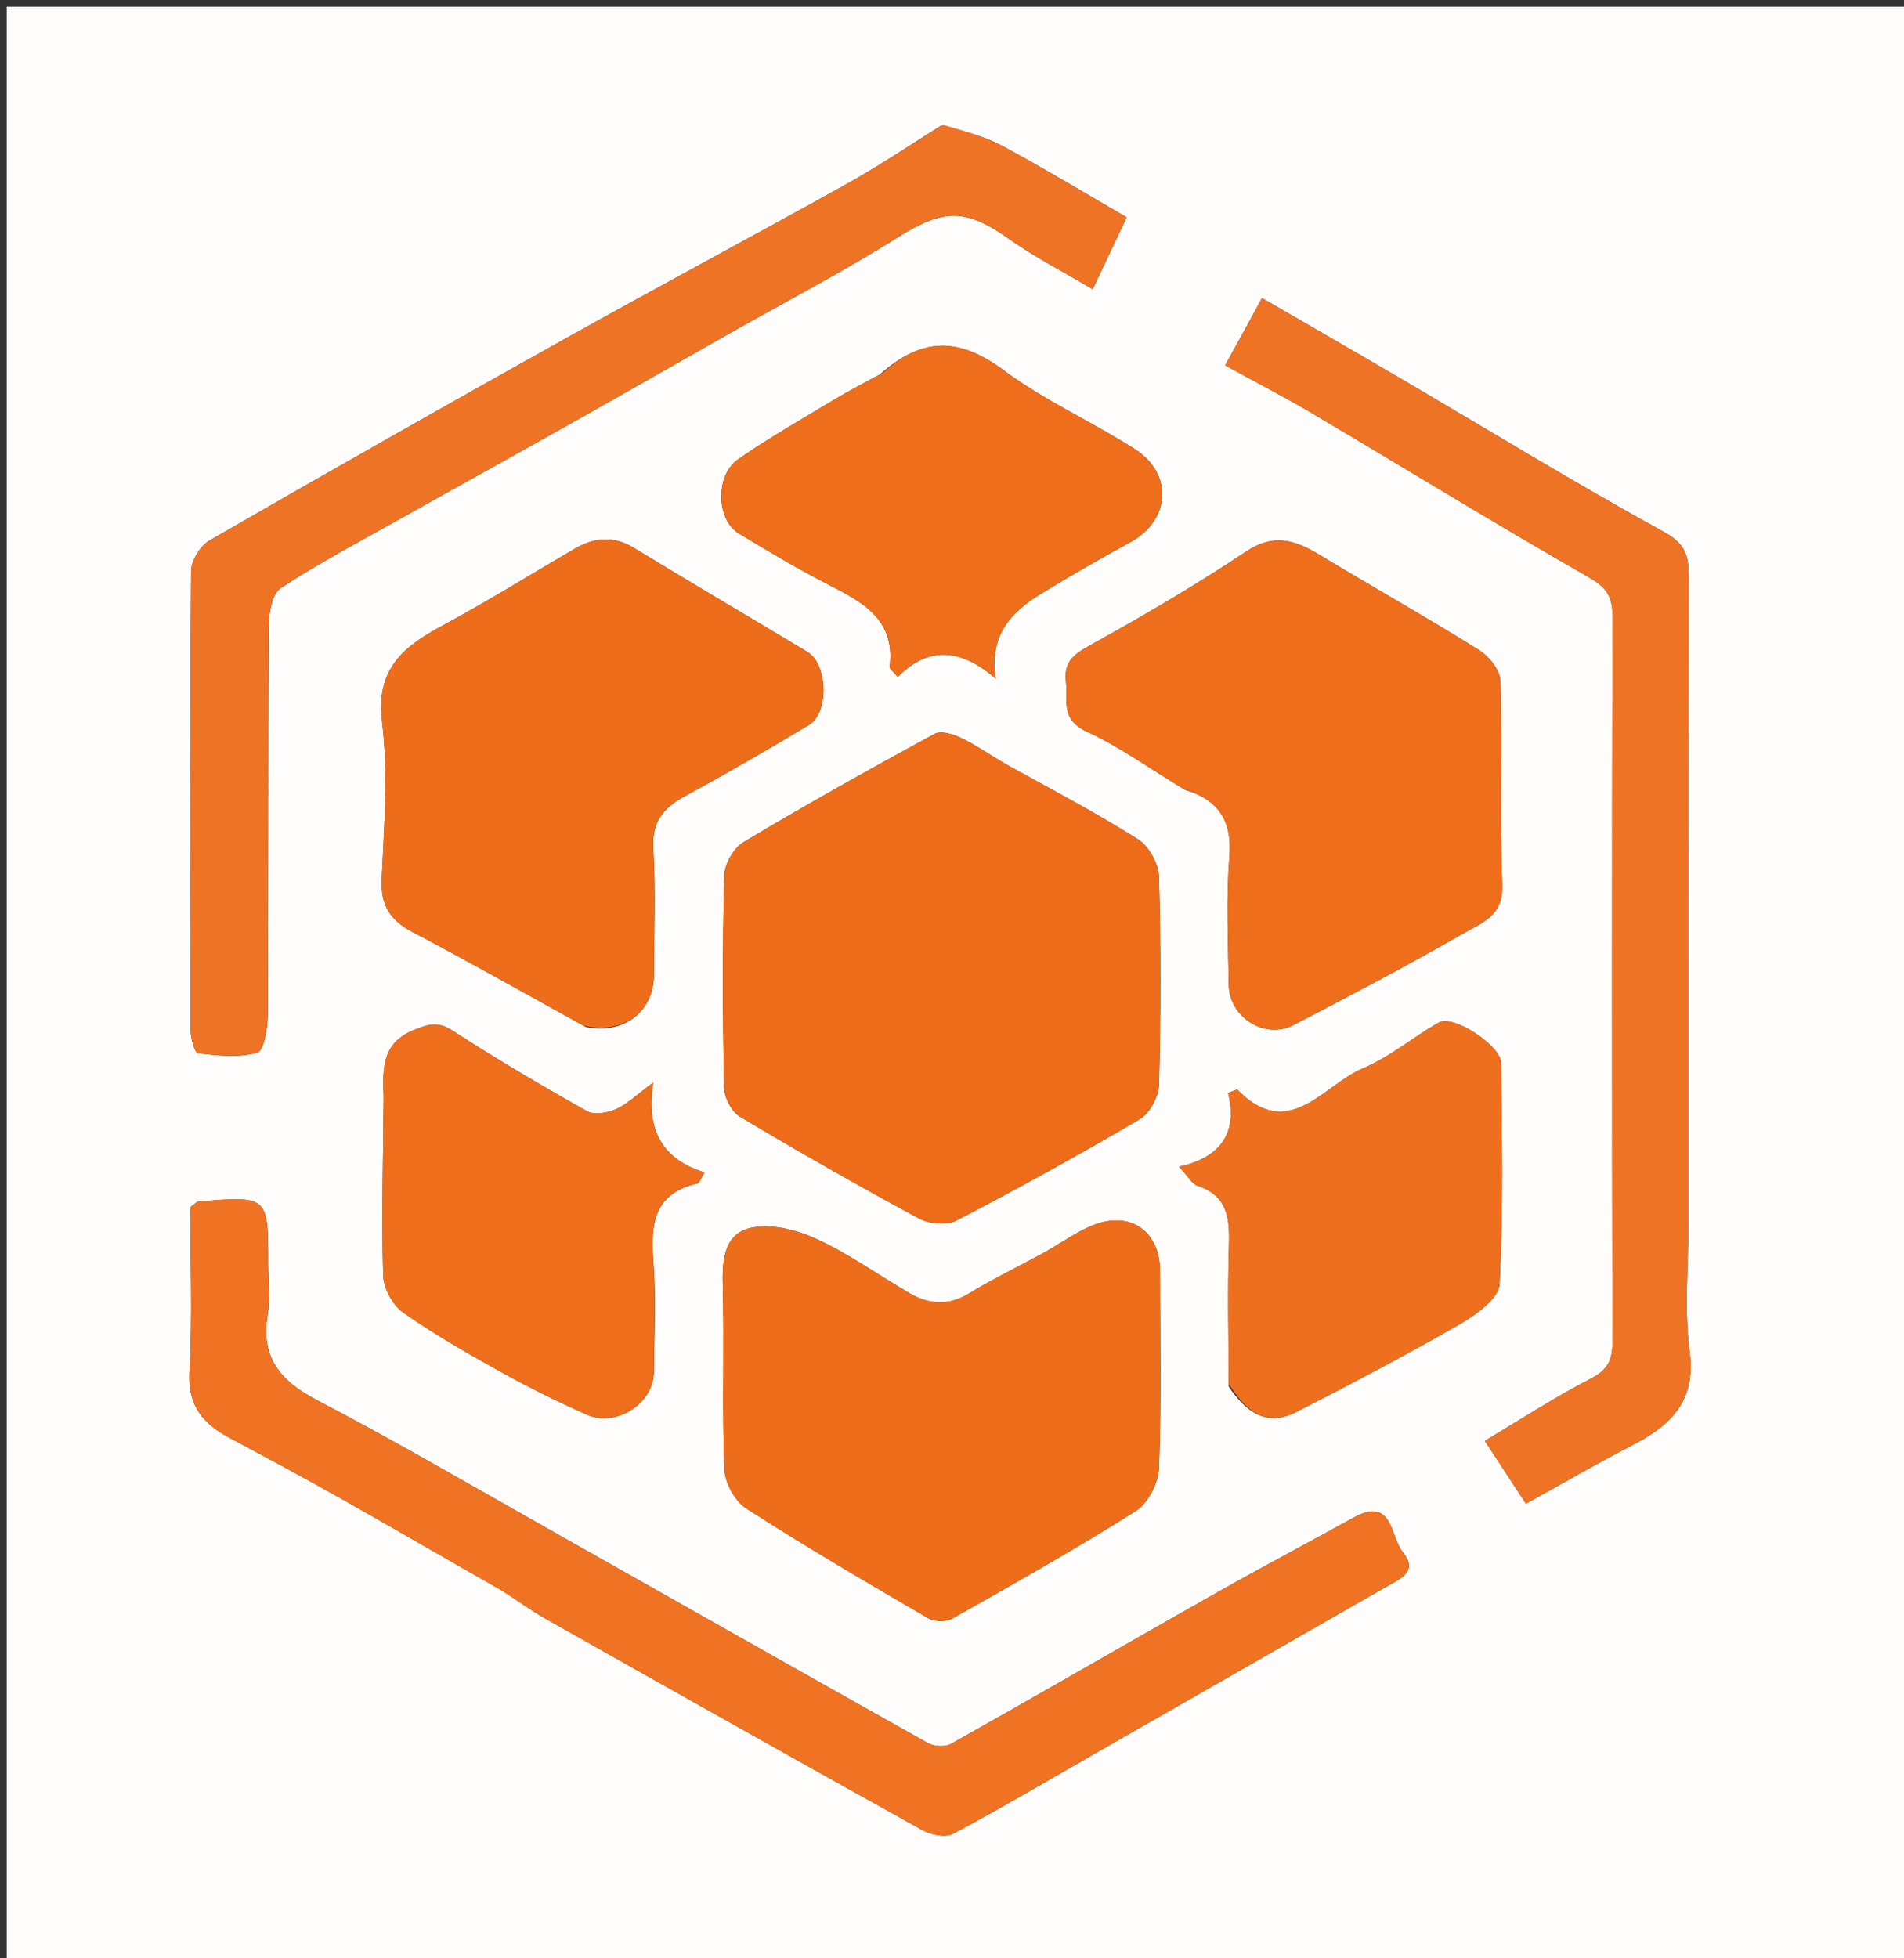 <svg version="1.1" id="Layer_1" xmlns="http://www.w3.org/2000/svg" xmlns:xlink="http://www.w3.org/1999/xlink" x="0px" y="0px"
	 width="100%" viewBox="0 0 284 292" enable-background="new 0 0 284 292" xml:space="preserve">
<rect x="0" y="0" width="284" height="292" fill="#333333" stroke="none"/>
<path fill="#FEFDFC" opacity="1" stroke="none" 
	d="
M160,293 
	C106.667,293 53.833,293 1,293 
	C1,195.667 1,98.333 1,1 
	C95.667,1 190.333,1 285,1 
	C285,98.333 285,195.667 285,293 
	C243.5,293 202,293 160,293 
M149.724,113.789 
	C147.596,112.51 145.54,111.082 143.312,110.012 
	C142.153,109.455 140.352,108.908 139.418,109.416 
	C129.823,114.637 120.279,119.963 110.906,125.568 
	C109.429,126.451 108.067,128.854 108.023,130.589 
	C107.758,141.082 107.797,151.587 107.997,162.083 
	C108.025,163.594 109.081,165.728 110.322,166.47 
	C119.134,171.737 128.064,176.817 137.099,181.691 
	C138.603,182.502 141.19,182.754 142.624,182.009 
	C151.88,177.197 161.029,172.162 170.016,166.867 
	C171.506,165.989 172.827,163.496 172.873,161.714 
	C173.141,151.388 173.163,141.047 172.863,130.723 
	C172.807,128.8 171.379,126.183 169.774,125.167 
	C163.494,121.195 156.889,117.737 149.724,113.789 
M87.403,153.142 
	C92.949,154.306 97.509,150.857 97.534,145.43 
	C97.562,139.106 97.801,132.766 97.445,126.462 
	C97.22,122.475 98.974,120.437 102.185,118.694 
	C108.434,115.305 114.593,111.741 120.684,108.076 
	C123.698,106.263 123.451,99.016 120.446,97.211 
	C111.812,92.025 103.129,86.919 94.526,81.683 
	C91.431,79.799 88.559,80.162 85.626,81.879 
	C79.062,85.721 72.589,89.733 65.899,93.342 
	C60.094,96.474 56.028,99.793 56.996,107.638 
	C57.946,115.335 57.292,123.264 56.94,131.073 
	C56.764,134.962 58.164,137.197 61.519,138.961 
	C70.005,143.422 78.353,148.144 87.403,153.142 
M176.776,117.772 
	C181.797,119.271 183.814,122.382 183.375,127.82 
	C182.867,134.108 183.198,140.469 183.277,146.797 
	C183.337,151.682 188.643,155.062 192.949,152.83 
	C201.462,148.416 209.958,143.95 218.27,139.174 
	C220.901,137.662 224.246,136.595 224.074,132.017 
	C223.694,121.872 224.095,111.699 223.808,101.547 
	C223.763,99.953 222.121,97.868 220.637,96.942 
	C212.791,92.048 204.723,87.512 196.809,82.726 
	C193.174,80.528 189.998,79.482 185.858,82.247 
	C178.283,87.306 170.385,91.914 162.409,96.326 
	C160.034,97.64 158.699,98.798 158.991,101.553 
	C159.287,104.355 158.15,107.272 162.064,109.065 
	C166.991,111.323 171.46,114.582 176.776,117.772 
M155.424,186.954 
	C151.783,188.913 148.057,190.733 144.527,192.874 
	C141.44,194.745 138.54,194.508 135.624,192.807 
	C131.073,190.153 126.742,187.051 121.995,184.828 
	C119.108,183.476 115.467,182.505 112.431,182.998 
	C108.125,183.697 107.694,187.556 107.805,191.568 
	C108.056,200.713 107.688,209.876 108.035,219.014 
	C108.112,221.056 109.59,223.808 111.282,224.897 
	C120.175,230.621 129.318,235.963 138.459,241.29 
	C139.385,241.829 141.148,241.844 142.079,241.318 
	C151.28,236.121 160.501,230.937 169.427,225.292 
	C171.247,224.141 172.783,221.113 172.867,218.891 
	C173.236,209.088 173.048,199.263 173.018,189.446 
	C173.001,183.764 168.827,180.622 163.451,182.538 
	C160.84,183.468 158.518,185.213 155.424,186.954 
M75.103,237.284 
	C77.18,238.643 79.187,240.125 81.344,241.342 
	C100.086,251.915 118.837,262.47 137.65,272.914 
	C138.899,273.607 141.03,274.024 142.143,273.431 
	C149.295,269.62 156.279,265.494 163.315,261.467 
	C177.823,253.164 192.329,244.856 206.839,236.557 
	C208.874,235.394 211.588,234.349 209.237,231.428 
	C207.345,229.079 207.768,223.052 201.878,226.304 
	C194.95,230.13 187.949,233.826 181.061,237.722 
	C167.975,245.126 154.964,252.663 141.855,260.025 
	C140.981,260.517 139.317,260.418 138.405,259.908 
	C119.386,249.259 100.432,238.496 81.446,227.789 
	C70.08,221.38 58.806,214.792 47.245,208.755 
	C41.737,205.879 38.852,202.358 39.94,195.961 
	C40.353,193.532 40.01,190.975 40.009,188.477 
	C40.007,178.302 40.006,178.298 29.599,179.17 
	C29.326,179.192 29.078,179.51 28.387,179.989 
	C28.387,187.999 28.713,196.317 28.266,204.593 
	C27.995,209.607 30.27,212.277 34.224,214.382 
	C39.91,217.408 45.583,220.462 51.192,223.627 
	C58.972,228.017 66.688,232.522 75.103,237.284 
M140.334,18.766 
	C135.711,21.639 131.195,24.705 126.445,27.35 
	C112.456,35.143 98.323,42.679 84.341,50.484 
	C66.57,60.404 48.863,70.44 31.231,80.604 
	C29.867,81.391 28.519,83.582 28.507,85.131 
	C28.332,107.951 28.368,130.772 28.433,153.592 
	C28.436,154.798 29.024,156.985 29.534,157.045 
	C32.47,157.387 35.604,157.729 38.366,156.966 
	C39.352,156.694 39.926,153.335 39.938,151.38 
	C40.051,132.058 39.956,112.735 40.083,93.413 
	C40.096,91.446 40.556,88.54 41.865,87.685 
	C47.788,83.817 54.078,80.506 60.26,77.037 
	C68.734,72.281 77.243,67.588 85.712,62.823 
	C93.321,58.543 100.893,54.195 108.489,49.891 
	C116.95,45.095 125.603,40.605 133.831,35.438 
	C140.669,31.142 143.941,30.967 150.523,35.636 
	C154.248,38.278 158.361,40.372 162.982,43.119 
	C164.704,39.479 166.286,36.136 168.054,32.401 
	C161.621,28.682 155.69,25.084 149.59,21.802 
	C146.909,20.36 143.884,19.56 140.334,18.766 
M251.854,181.5 
	C251.854,149.684 251.841,117.869 251.879,86.053 
	C251.883,83.106 251.56,81.176 248.31,79.39 
	C234.977,72.063 221.991,64.104 208.86,56.406 
	C202.066,52.424 195.237,48.501 188.244,44.448 
	C186.352,47.898 184.642,51.018 182.745,54.479 
	C187.323,56.989 191.575,59.171 195.68,61.601 
	C209.457,69.753 223.101,78.133 236.996,86.077 
	C239.603,87.568 240.516,88.912 240.51,91.752 
	C240.436,127.898 240.439,164.045 240.505,200.192 
	C240.51,202.831 239.774,204.291 237.266,205.579 
	C231.938,208.318 226.896,211.615 221.475,214.839 
	C223.988,218.681 225.834,221.502 227.606,224.211 
	C233.334,221.046 238.204,218.197 243.217,215.627 
	C249.047,212.637 253.041,209.091 252.024,201.467 
	C251.195,195.248 251.854,188.83 251.854,181.5 
M183.271,206.733 
	C185.726,210.375 188.798,212.863 193.324,210.55 
	C201.569,206.336 209.774,202.024 217.797,197.409 
	C220.186,196.034 223.555,193.597 223.668,191.495 
	C224.261,180.535 224.01,169.525 223.909,158.533 
	C223.884,155.893 216.77,151.258 214.646,152.456 
	C210.777,154.64 207.287,157.634 203.237,159.328 
	C197.372,161.781 192.283,170.372 184.589,162.5 
	C184.491,162.399 184.001,162.682 183.175,162.96 
	C184.599,168.579 182.406,172.561 175.856,173.958 
	C177.274,175.466 177.803,176.529 178.595,176.789 
	C183.237,178.311 183.434,181.834 183.305,185.891 
	C183.094,192.547 183.252,199.214 183.271,206.733 
M131.274,55.808 
	C128.982,57.068 126.647,58.257 124.408,59.605 
	C119.591,62.505 114.694,65.301 110.078,68.499 
	C106.661,70.866 106.834,77.494 110.165,79.514 
	C114.545,82.17 118.955,84.801 123.51,87.135 
	C128.647,89.767 133.574,92.333 132.702,99.406 
	C132.662,99.731 133.257,100.135 133.912,100.938 
	C138.486,96.269 143.351,96.705 148.523,101.188 
	C147.489,94.584 150.936,91.189 155.337,88.493 
	C159.706,85.816 164.161,83.272 168.655,80.809 
	C174.561,77.573 175.042,70.646 169.261,66.959 
	C162.859,62.876 155.801,59.737 149.734,55.236 
	C143.335,50.487 137.807,49.994 131.274,55.808 
M57.229,163.685 
	C57.158,172.515 56.911,181.35 57.157,190.171 
	C57.21,192.082 58.566,194.611 60.128,195.704 
	C64.868,199.025 69.935,201.903 75.004,204.72 
	C79.057,206.972 83.241,209.013 87.472,210.912 
	C91.861,212.882 97.482,209.299 97.528,204.625 
	C97.582,199.127 97.861,193.606 97.457,188.138 
	C97.045,182.58 97.444,177.935 104.011,176.472 
	C104.327,176.402 104.51,175.739 105.093,174.821 
	C98.949,172.929 96.254,168.643 97.439,161.425 
	C94.817,163.349 93.48,164.696 91.864,165.398 
	C90.6,165.946 88.65,166.298 87.586,165.7 
	C80.821,161.904 74.122,157.967 67.616,153.746 
	C65.459,152.347 64.213,152.609 61.909,153.513 
	C57.206,155.358 57.008,158.779 57.229,163.685 
z"/>
<path fill="#EE6C19" opacity="1" stroke="none" 
	d="
M150.065,113.939 
	C156.889,117.737 163.494,121.195 169.774,125.167 
	C171.379,126.183 172.807,128.8 172.863,130.723 
	C173.163,141.047 173.141,151.388 172.873,161.714 
	C172.827,163.496 171.506,165.989 170.016,166.867 
	C161.029,172.162 151.88,177.197 142.624,182.009 
	C141.19,182.754 138.603,182.502 137.099,181.691 
	C128.064,176.817 119.134,171.737 110.322,166.47 
	C109.081,165.728 108.025,163.594 107.997,162.083 
	C107.797,151.587 107.758,141.082 108.023,130.589 
	C108.067,128.854 109.429,126.451 110.906,125.568 
	C120.279,119.963 129.823,114.637 139.418,109.416 
	C140.352,108.908 142.153,109.455 143.312,110.012 
	C145.54,111.082 147.596,112.51 150.065,113.939 
z"/>
<path fill="#EE6D1A" opacity="1" stroke="none" 
	d="
M87.08,152.951 
	C78.353,148.144 70.005,143.422 61.519,138.961 
	C58.164,137.197 56.764,134.962 56.94,131.073 
	C57.292,123.264 57.946,115.335 56.996,107.638 
	C56.028,99.793 60.094,96.474 65.899,93.342 
	C72.589,89.733 79.062,85.721 85.626,81.879 
	C88.559,80.162 91.431,79.799 94.526,81.683 
	C103.129,86.919 111.812,92.025 120.446,97.211 
	C123.451,99.016 123.698,106.263 120.684,108.076 
	C114.593,111.741 108.434,115.305 102.185,118.694 
	C98.974,120.437 97.22,122.475 97.445,126.462 
	C97.801,132.766 97.562,139.106 97.534,145.43 
	C97.509,150.857 92.949,154.306 87.08,152.951 
z"/>
<path fill="#EE6E1B" opacity="1" stroke="none" 
	d="
M176.451,117.59 
	C171.46,114.582 166.991,111.323 162.064,109.065 
	C158.15,107.272 159.287,104.355 158.991,101.553 
	C158.699,98.798 160.034,97.64 162.409,96.326 
	C170.385,91.914 178.283,87.306 185.858,82.247 
	C189.998,79.482 193.174,80.528 196.809,82.726 
	C204.723,87.512 212.791,92.048 220.637,96.942 
	C222.121,97.868 223.763,99.953 223.808,101.547 
	C224.095,111.699 223.694,121.872 224.074,132.017 
	C224.246,136.595 220.901,137.662 218.27,139.174 
	C209.958,143.95 201.462,148.416 192.949,152.83 
	C188.643,155.062 183.337,151.682 183.277,146.797 
	C183.198,140.469 182.867,134.108 183.375,127.82 
	C183.814,122.382 181.797,119.271 176.451,117.59 
z"/>
<path fill="#EE6D1A" opacity="1" stroke="none" 
	d="
M155.745,186.771 
	C158.518,185.213 160.84,183.468 163.451,182.538 
	C168.827,180.622 173.001,183.764 173.018,189.446 
	C173.048,199.263 173.236,209.088 172.867,218.891 
	C172.783,221.113 171.247,224.141 169.427,225.292 
	C160.501,230.937 151.28,236.121 142.079,241.318 
	C141.148,241.844 139.385,241.829 138.459,241.29 
	C129.318,235.963 120.175,230.621 111.282,224.897 
	C109.59,223.808 108.112,221.056 108.035,219.014 
	C107.688,209.876 108.056,200.713 107.805,191.568 
	C107.694,187.556 108.125,183.697 112.431,182.998 
	C115.467,182.505 119.108,183.476 121.995,184.828 
	C126.742,187.051 131.073,190.153 135.624,192.807 
	C138.54,194.508 141.44,194.745 144.527,192.874 
	C148.057,190.733 151.783,188.913 155.745,186.771 
z"/>
<path fill="#EF7323" opacity="1" stroke="none" 
	d="
M74.767,237.131 
	C66.688,232.522 58.972,228.017 51.192,223.627 
	C45.583,220.462 39.91,217.408 34.224,214.382 
	C30.27,212.277 27.995,209.607 28.266,204.593 
	C28.713,196.317 28.387,187.999 28.387,179.989 
	C29.078,179.51 29.326,179.192 29.599,179.17 
	C40.006,178.298 40.007,178.302 40.009,188.477 
	C40.01,190.975 40.353,193.532 39.94,195.961 
	C38.852,202.358 41.737,205.879 47.245,208.755 
	C58.806,214.792 70.08,221.38 81.446,227.789 
	C100.432,238.496 119.386,249.259 138.405,259.908 
	C139.317,260.418 140.981,260.517 141.855,260.025 
	C154.964,252.663 167.975,245.126 181.061,237.722 
	C187.949,233.826 194.95,230.13 201.878,226.304 
	C207.768,223.052 207.345,229.079 209.237,231.428 
	C211.588,234.349 208.874,235.394 206.839,236.557 
	C192.329,244.856 177.823,253.164 163.315,261.467 
	C156.279,265.494 149.295,269.62 142.143,273.431 
	C141.03,274.024 138.899,273.607 137.65,272.914 
	C118.837,262.47 100.086,251.915 81.344,241.342 
	C79.187,240.125 77.18,238.643 74.767,237.131 
z"/>
<path fill="#EF7324" opacity="1" stroke="none" 
	d="
M140.674,18.617 
	C143.884,19.56 146.909,20.36 149.59,21.802 
	C155.69,25.084 161.621,28.682 168.054,32.401 
	C166.286,36.136 164.704,39.479 162.982,43.119 
	C158.361,40.372 154.248,38.278 150.523,35.636 
	C143.941,30.967 140.669,31.142 133.831,35.438 
	C125.603,40.605 116.95,45.095 108.489,49.891 
	C100.893,54.195 93.321,58.543 85.712,62.823 
	C77.243,67.588 68.734,72.281 60.26,77.037 
	C54.078,80.506 47.788,83.817 41.865,87.685 
	C40.556,88.54 40.096,91.446 40.083,93.413 
	C39.956,112.735 40.051,132.058 39.938,151.38 
	C39.926,153.335 39.352,156.694 38.366,156.966 
	C35.604,157.729 32.47,157.387 29.534,157.045 
	C29.024,156.985 28.436,154.798 28.433,153.592 
	C28.368,130.772 28.332,107.951 28.507,85.131 
	C28.519,83.582 29.867,81.391 31.231,80.604 
	C48.863,70.44 66.57,60.404 84.341,50.484 
	C98.323,42.679 112.456,35.143 126.445,27.35 
	C131.195,24.705 135.711,21.639 140.674,18.617 
z"/>
<path fill="#EF7324" opacity="1" stroke="none" 
	d="
M251.854,182 
	C251.854,188.83 251.195,195.248 252.024,201.467 
	C253.041,209.091 249.047,212.637 243.217,215.627 
	C238.204,218.197 233.334,221.046 227.606,224.211 
	C225.834,221.502 223.988,218.681 221.475,214.839 
	C226.896,211.615 231.938,208.318 237.266,205.579 
	C239.774,204.291 240.51,202.831 240.505,200.192 
	C240.439,164.045 240.436,127.898 240.51,91.752 
	C240.516,88.912 239.603,87.568 236.996,86.077 
	C223.101,78.133 209.457,69.753 195.68,61.601 
	C191.575,59.171 187.323,56.989 182.745,54.479 
	C184.642,51.018 186.352,47.898 188.244,44.448 
	C195.237,48.501 202.066,52.424 208.86,56.406 
	C221.991,64.104 234.977,72.063 248.31,79.39 
	C251.56,81.176 251.883,83.106 251.879,86.053 
	C251.841,117.869 251.854,149.684 251.854,182 
z"/>
<path fill="#EE6F1D" opacity="1" stroke="none" 
	d="
M183.263,206.305 
	C183.252,199.214 183.094,192.547 183.305,185.891 
	C183.434,181.834 183.237,178.311 178.595,176.789 
	C177.803,176.529 177.274,175.466 175.856,173.958 
	C182.406,172.561 184.599,168.579 183.175,162.96 
	C184.001,162.682 184.491,162.399 184.589,162.5 
	C192.283,170.372 197.372,161.781 203.237,159.328 
	C207.287,157.634 210.777,154.64 214.646,152.456 
	C216.77,151.258 223.884,155.893 223.909,158.533 
	C224.01,169.525 224.261,180.535 223.668,191.495 
	C223.555,193.597 220.186,196.034 217.797,197.409 
	C209.774,202.024 201.569,206.336 193.324,210.55 
	C188.798,212.863 185.726,210.375 183.263,206.305 
z"/>
<path fill="#EE6E1C" opacity="1" stroke="none" 
	d="
M131.614,55.655 
	C137.807,49.994 143.335,50.487 149.734,55.236 
	C155.801,59.737 162.859,62.876 169.261,66.959 
	C175.042,70.646 174.561,77.573 168.655,80.809 
	C164.161,83.272 159.706,85.816 155.337,88.493 
	C150.936,91.189 147.489,94.584 148.523,101.188 
	C143.351,96.705 138.486,96.269 133.912,100.938 
	C133.257,100.135 132.662,99.731 132.702,99.406 
	C133.574,92.333 128.647,89.767 123.51,87.135 
	C118.955,84.801 114.545,82.17 110.165,79.514 
	C106.834,77.494 106.661,70.866 110.078,68.499 
	C114.694,65.301 119.591,62.505 124.408,59.605 
	C126.647,58.257 128.982,57.068 131.614,55.655 
z"/>
<path fill="#EE6E1B" opacity="1" stroke="none" 
	d="
M57.234,163.216 
	C57.008,158.779 57.206,155.358 61.909,153.513 
	C64.213,152.609 65.459,152.347 67.616,153.746 
	C74.122,157.967 80.821,161.904 87.586,165.7 
	C88.65,166.298 90.6,165.946 91.864,165.398 
	C93.48,164.696 94.817,163.349 97.439,161.425 
	C96.254,168.643 98.949,172.929 105.093,174.821 
	C104.51,175.739 104.327,176.402 104.011,176.472 
	C97.444,177.935 97.045,182.58 97.457,188.138 
	C97.861,193.606 97.582,199.127 97.528,204.625 
	C97.482,209.299 91.861,212.882 87.472,210.912 
	C83.241,209.013 79.057,206.972 75.004,204.72 
	C69.935,201.903 64.868,199.025 60.128,195.704 
	C58.566,194.611 57.21,192.082 57.157,190.171 
	C56.911,181.35 57.158,172.515 57.234,163.216 
z"/>
</svg>